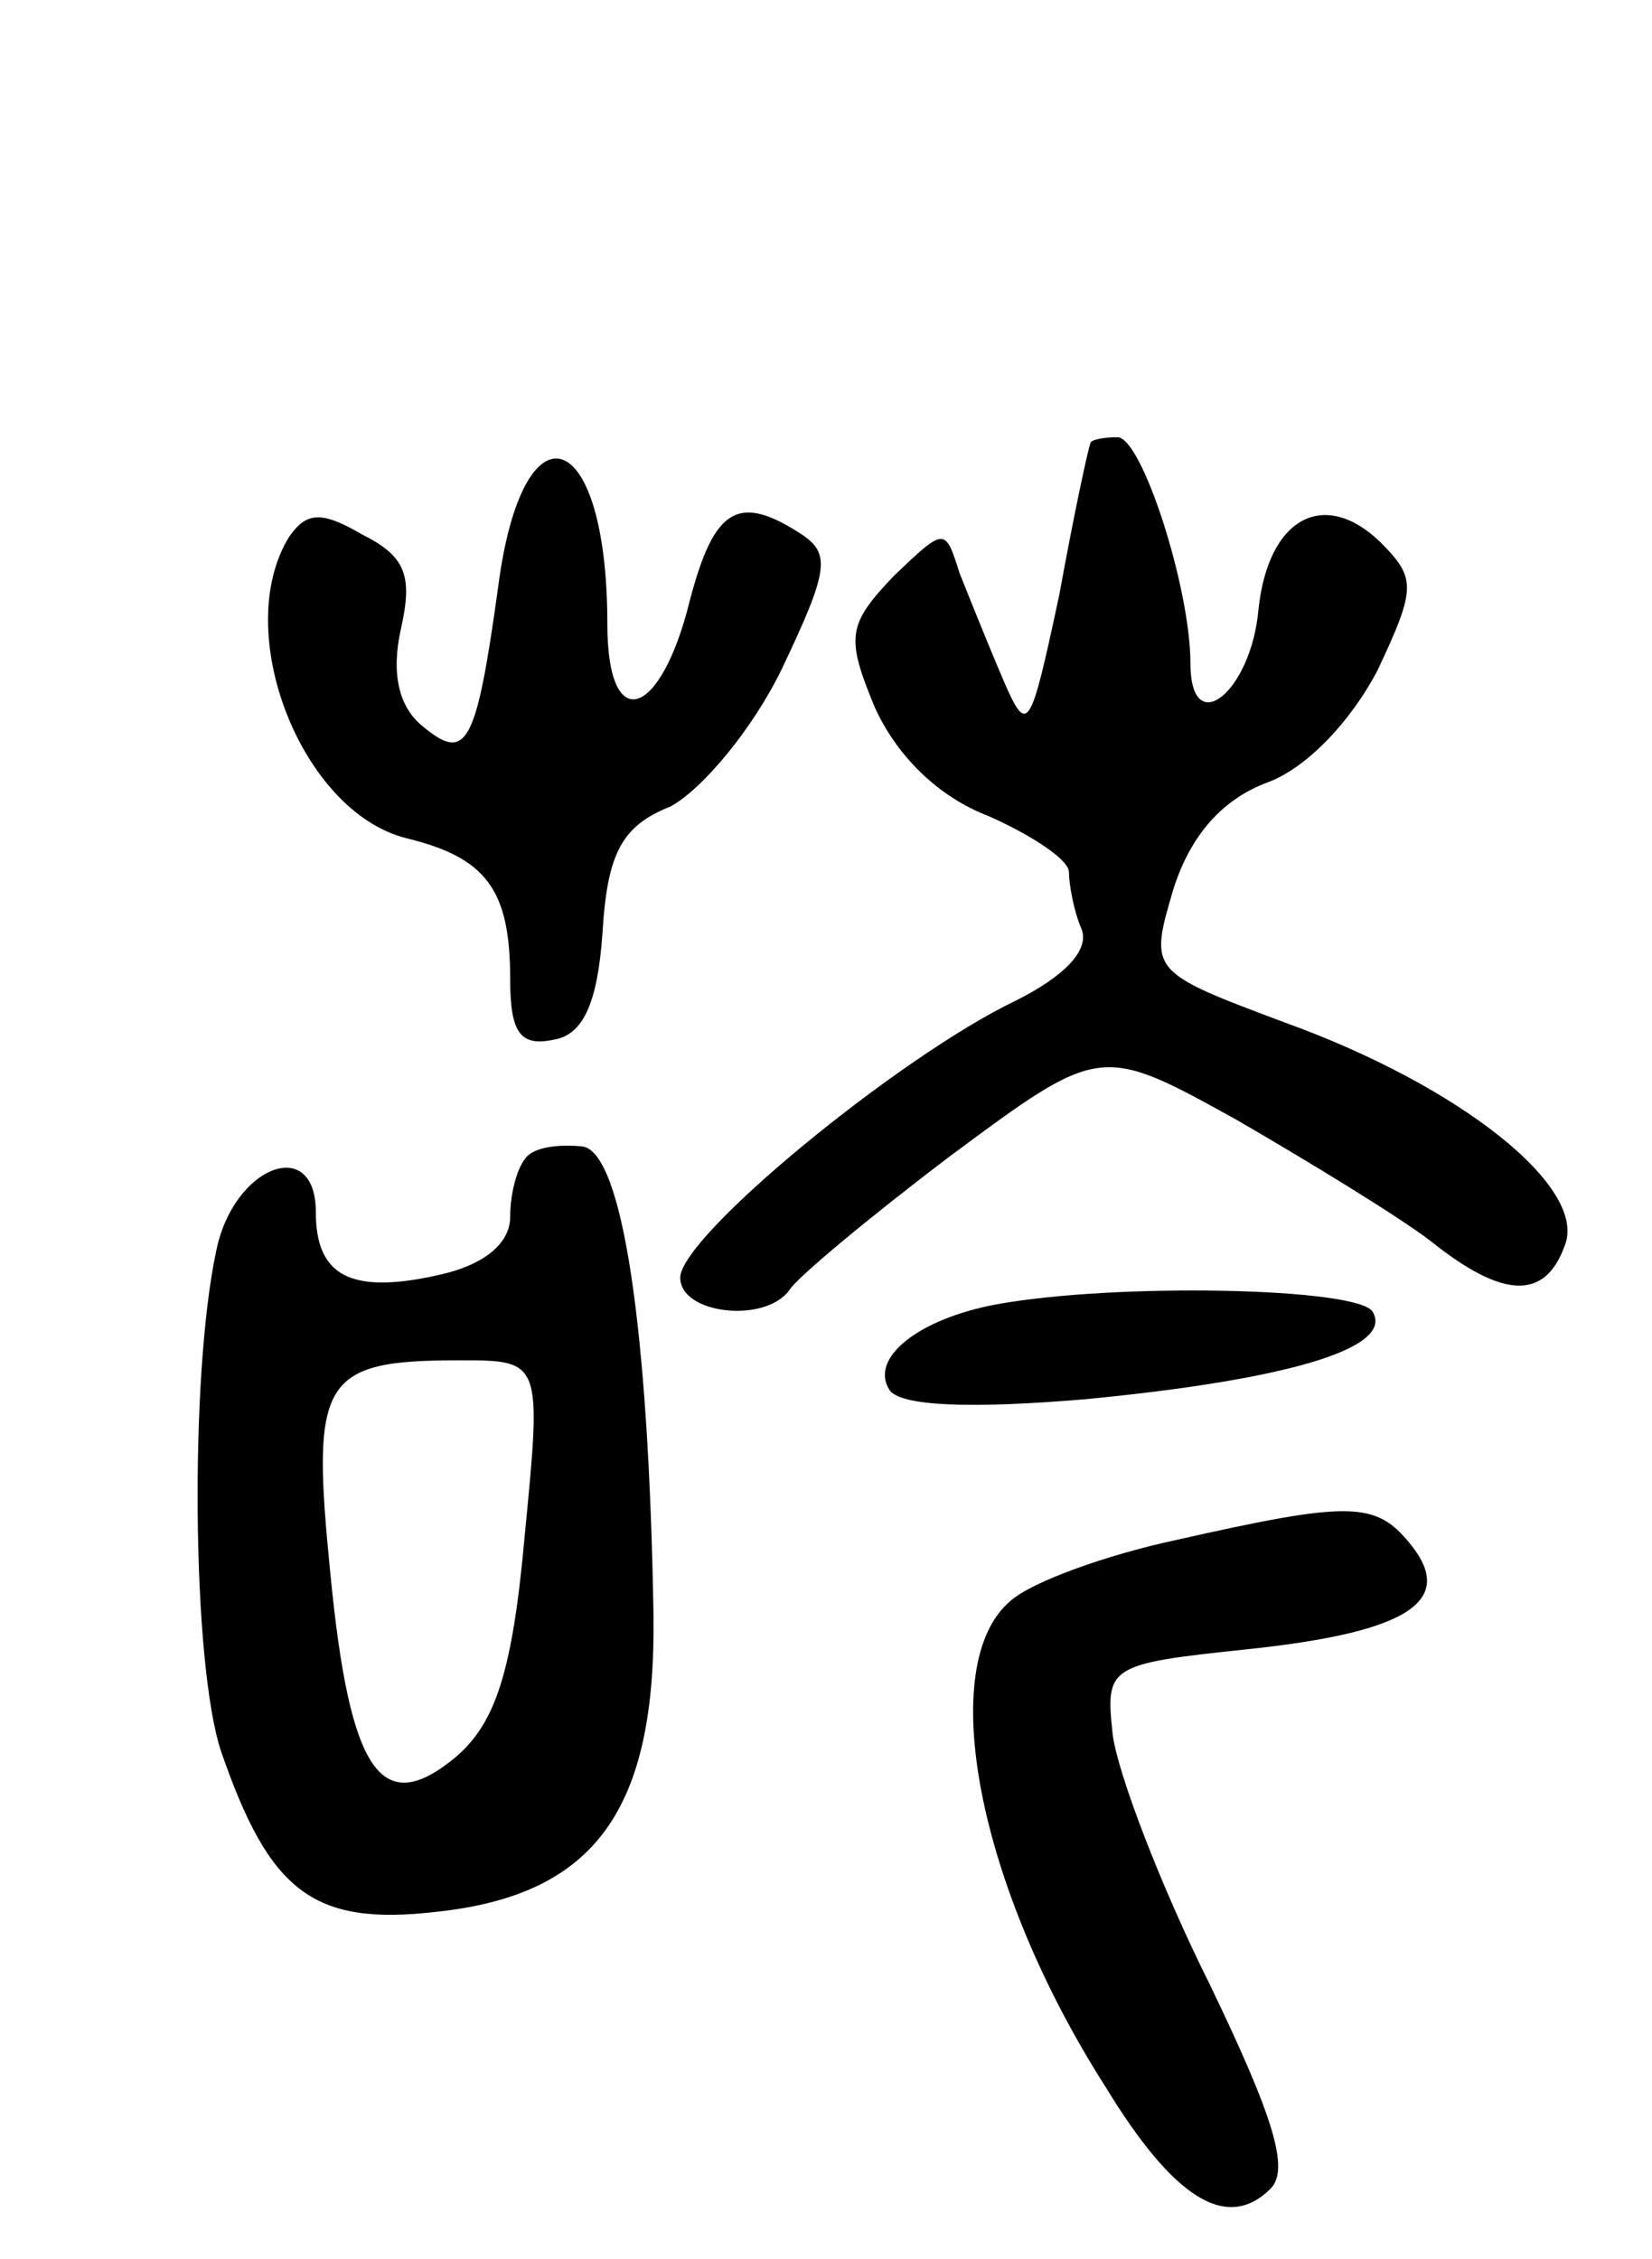 <svg version="1.0" xmlns="http://www.w3.org/2000/svg"
 width="68pt" height="93pt" viewBox="0 0 68 93"
 preserveAspectRatio="xMidYMid meet">
<g transform="translate(0,93) scale(0.1,-0.1)"
fill="#000000" stroke="none">
<path d="M449 748 c-1 -2 -7 -30 -13 -63 -12 -56 -13 -58 -23 -35 -6 14 -14
34 -18 44 -6 19 -6 19 -27 -1 -19 -20 -20 -25 -8 -54 9 -20 26 -37 47 -45 18
-8 33 -18 33 -23 0 -5 2 -16 5 -23 4 -9 -7 -20 -27 -30 -48 -23 -138 -97 -138
-114 0 -15 35 -19 45 -5 3 5 33 30 66 55 62 46 62 46 118 15 31 -18 67 -40 80
-50 30 -24 47 -24 55 -2 10 24 -43 66 -115 92 -56 21 -56 21 -46 55 7 22 20
37 39 44 16 6 34 25 45 46 16 34 16 38 1 53 -23 22 -46 10 -50 -28 -3 -34 -28
-54 -28 -22 0 31 -20 93 -30 93 -6 0 -10 -1 -11 -2z"/>
<path d="M205 688 c-9 -65 -13 -72 -31 -57 -10 8 -13 22 -9 40 5 22 2 30 -16
39 -17 10 -23 9 -30 -1 -24 -39 5 -113 48 -124 33 -8 43 -21 43 -58 0 -22 4
-28 18 -25 12 2 18 15 20 44 2 33 8 44 28 52 13 7 34 32 46 57 19 40 20 47 8
55 -26 17 -36 11 -46 -27 -12 -49 -34 -56 -34 -10 0 83 -35 93 -45 15z"/>
<path d="M217 454 c-4 -4 -7 -15 -7 -25 0 -11 -11 -20 -30 -24 -36 -8 -50 0
-50 26 0 32 -34 19 -41 -16 -11 -51 -10 -170 2 -206 20 -58 38 -72 89 -66 65
7 90 42 89 122 -2 120 -13 190 -29 193 -9 1 -19 0 -23 -4z m-1 -156 c-5 -56
-12 -77 -28 -91 -31 -26 -44 -7 -52 75 -8 80 -4 88 53 88 34 0 34 0 27 -72z"/>
<path d="M410 393 c-32 -6 -52 -22 -44 -35 4 -7 34 -8 81 -4 83 8 127 21 118
36 -6 10 -106 12 -155 3z"/>
<path d="M484 296 c-28 -6 -59 -17 -68 -25 -31 -26 -14 -117 39 -200 28 -46
50 -60 68 -42 8 8 1 30 -25 84 -20 40 -38 87 -40 103 -3 28 -2 29 55 35 67 7
87 20 67 44 -14 17 -25 17 -96 1z"/>
</g>
</svg>

